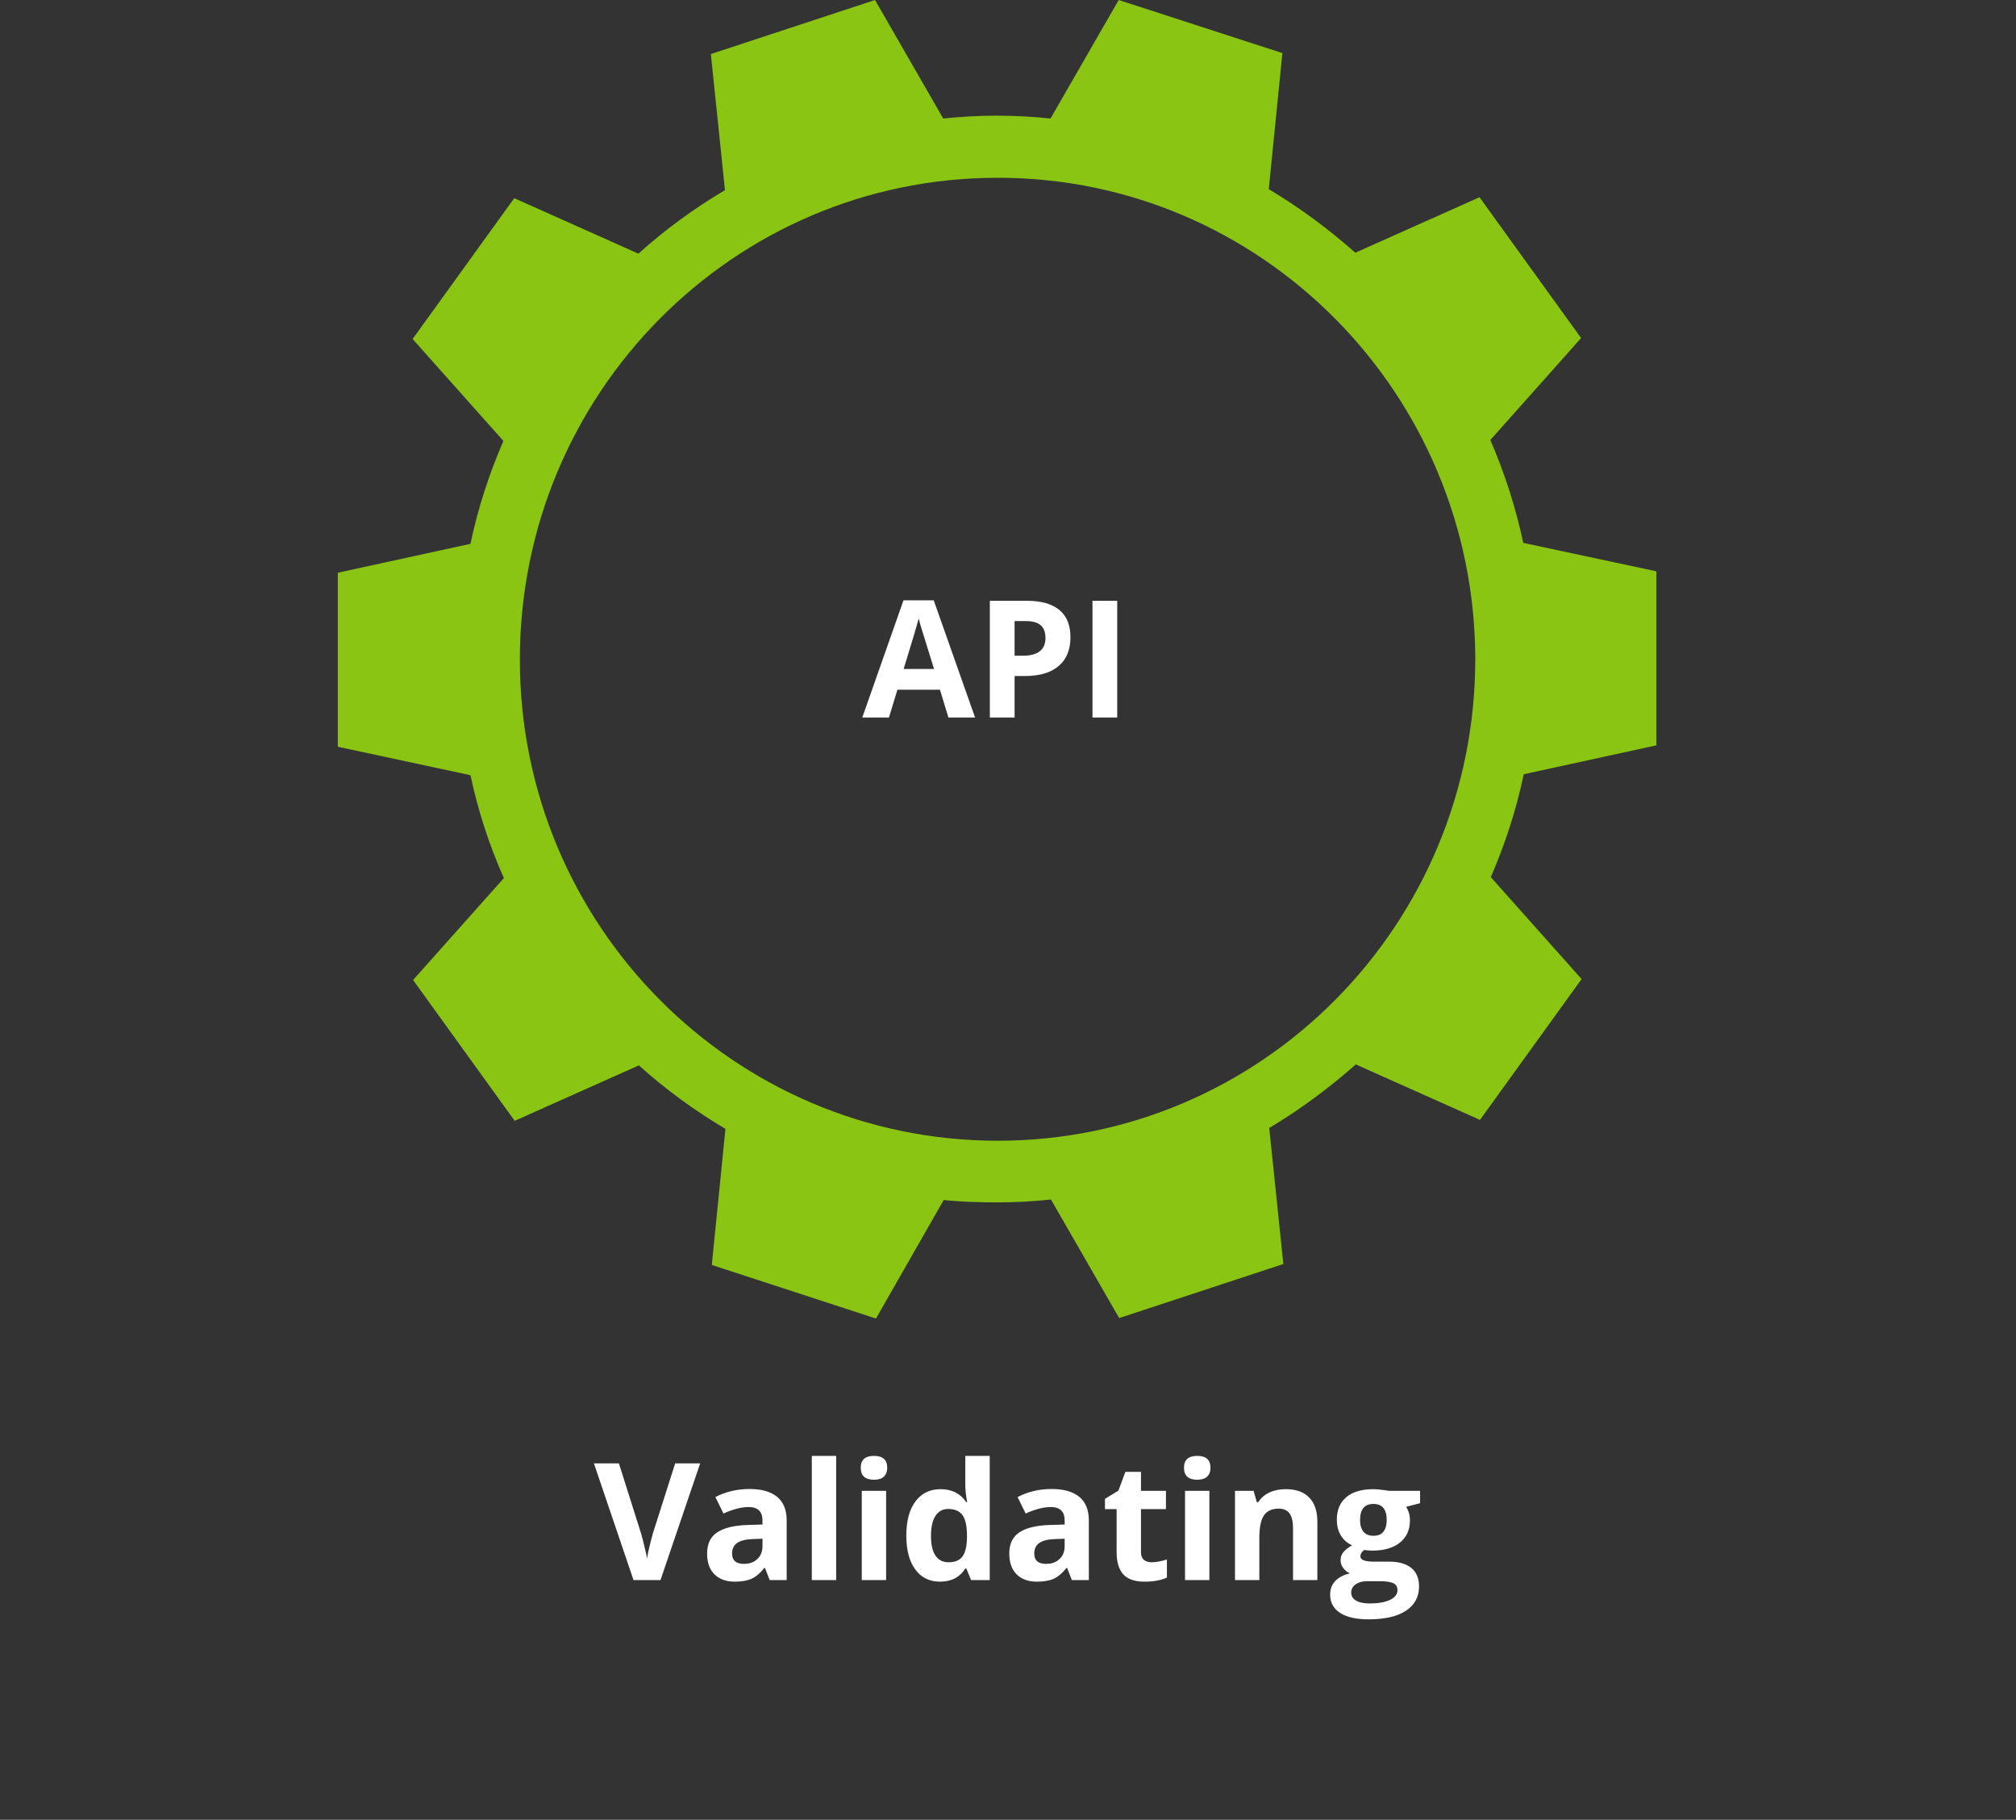 <svg width="185" height="167" viewBox="0 0 185 167" fill="none" xmlns="http://www.w3.org/2000/svg">
  <rect x="0" y="0" width="185" height="167" fill="#333333" stroke="none"/>
  <title>API Validating Icon</title>
  <path
    d="M91.478 10.616C89.795 10.616 88.198 10.703 86.557 10.877L80.298 0L65.232 4.96L66.527 17.447C63.678 19.144 61.045 21.059 58.584 23.278L47.188 18.187L37.864 31.109L46.195 40.464C44.9 43.466 43.864 46.599 43.173 49.905L31 52.559V68.528L43.173 71.138C43.864 74.401 44.9 77.578 46.238 80.58L37.907 89.934L47.231 102.857L58.627 97.766C61.088 99.985 63.721 101.899 66.57 103.596L65.319 116.083L80.384 121L86.6 110.123C88.241 110.297 89.881 110.34 91.522 110.34C93.205 110.34 94.802 110.253 96.443 110.079L102.702 120.957L117.768 115.996L116.473 103.509C119.322 101.812 121.955 99.854 124.416 97.679L135.812 102.77L145.136 89.847L136.805 80.493C138.1 77.49 139.136 74.358 139.827 71.051L152 68.397V52.429L139.783 49.818C139.093 46.555 138.057 43.379 136.762 40.377L145.093 31.022L135.769 18.1L124.372 23.191C121.912 21.015 119.279 19.057 116.43 17.36L117.681 4.873L102.659 0L96.4 10.877C94.802 10.703 93.162 10.616 91.478 10.616ZM135.38 60.478C135.38 84.887 115.782 104.684 91.565 104.684C67.347 104.684 47.706 84.931 47.706 60.522C47.706 36.113 67.304 16.316 91.522 16.316C115.696 16.273 135.337 36.069 135.38 60.478Z"
    fill="#89C512"/>
  <path
    d="M61.958 134.292H64.251L60.61 145H58.135L54.502 134.292H56.794L58.809 140.664C58.921 141.04 59.036 141.479 59.153 141.982C59.275 142.48 59.351 142.827 59.38 143.022C59.434 142.573 59.617 141.787 59.929 140.664L61.958 134.292ZM70.63 145L70.198 143.887H70.139C69.763 144.36 69.375 144.69 68.975 144.875C68.579 145.056 68.061 145.146 67.422 145.146C66.636 145.146 66.016 144.922 65.561 144.473C65.112 144.023 64.888 143.384 64.888 142.554C64.888 141.685 65.19 141.045 65.796 140.635C66.406 140.22 67.324 139.99 68.55 139.946L69.971 139.902V139.543C69.971 138.713 69.546 138.298 68.696 138.298C68.042 138.298 67.273 138.496 66.389 138.892L65.649 137.383C66.592 136.89 67.637 136.643 68.784 136.643C69.883 136.643 70.725 136.882 71.311 137.361C71.897 137.839 72.19 138.567 72.19 139.543V145H70.63ZM69.971 141.206L69.106 141.235C68.457 141.255 67.974 141.372 67.656 141.587C67.339 141.802 67.18 142.129 67.18 142.568C67.18 143.198 67.541 143.513 68.264 143.513C68.782 143.513 69.194 143.364 69.502 143.066C69.814 142.769 69.971 142.373 69.971 141.88V141.206ZM76.731 145H74.497V133.604H76.731V145ZM78.987 134.695C78.987 133.967 79.392 133.604 80.203 133.604C81.013 133.604 81.418 133.967 81.418 134.695C81.418 135.042 81.316 135.312 81.111 135.508C80.911 135.698 80.608 135.793 80.203 135.793C79.392 135.793 78.987 135.427 78.987 134.695ZM81.316 145H79.082V136.812H81.316V145ZM86.26 145.146C85.298 145.146 84.541 144.773 83.989 144.026C83.442 143.279 83.169 142.244 83.169 140.92C83.169 139.578 83.447 138.533 84.004 137.786C84.565 137.034 85.337 136.658 86.318 136.658C87.349 136.658 88.135 137.058 88.677 137.859H88.75C88.638 137.249 88.582 136.704 88.582 136.226V133.604H90.823V145H89.109L88.677 143.938H88.582C88.074 144.744 87.3 145.146 86.26 145.146ZM87.043 143.367C87.615 143.367 88.032 143.201 88.296 142.869C88.564 142.537 88.711 141.973 88.735 141.177V140.935C88.735 140.056 88.599 139.426 88.325 139.045C88.057 138.665 87.617 138.474 87.007 138.474C86.509 138.474 86.121 138.687 85.842 139.111C85.569 139.531 85.432 140.144 85.432 140.95C85.432 141.755 85.571 142.361 85.85 142.766C86.128 143.167 86.526 143.367 87.043 143.367ZM98.359 145L97.927 143.887H97.869C97.493 144.36 97.105 144.69 96.704 144.875C96.309 145.056 95.791 145.146 95.151 145.146C94.365 145.146 93.745 144.922 93.291 144.473C92.842 144.023 92.617 143.384 92.617 142.554C92.617 141.685 92.92 141.045 93.525 140.635C94.136 140.22 95.054 139.99 96.279 139.946L97.7 139.902V139.543C97.7 138.713 97.275 138.298 96.426 138.298C95.772 138.298 95.002 138.496 94.119 138.892L93.379 137.383C94.321 136.89 95.366 136.643 96.514 136.643C97.612 136.643 98.455 136.882 99.04 137.361C99.626 137.839 99.919 138.567 99.919 139.543V145H98.359ZM97.7 141.206L96.836 141.235C96.186 141.255 95.703 141.372 95.386 141.587C95.068 141.802 94.91 142.129 94.91 142.568C94.91 143.198 95.271 143.513 95.994 143.513C96.511 143.513 96.924 143.364 97.231 143.066C97.544 142.769 97.7 142.373 97.7 141.88V141.206ZM105.676 143.367C106.067 143.367 106.536 143.281 107.083 143.11V144.773C106.526 145.022 105.842 145.146 105.032 145.146C104.138 145.146 103.486 144.922 103.076 144.473C102.671 144.019 102.468 143.34 102.468 142.437V138.489H101.399V137.544L102.629 136.797L103.274 135.068H104.702V136.812H106.995V138.489H104.702V142.437C104.702 142.754 104.79 142.988 104.966 143.14C105.146 143.291 105.383 143.367 105.676 143.367ZM108.65 134.695C108.65 133.967 109.055 133.604 109.866 133.604C110.676 133.604 111.082 133.967 111.082 134.695C111.082 135.042 110.979 135.312 110.774 135.508C110.574 135.698 110.271 135.793 109.866 135.793C109.055 135.793 108.65 135.427 108.65 134.695ZM110.979 145H108.745V136.812H110.979V145ZM120.889 145H118.655V140.217C118.655 139.626 118.55 139.185 118.34 138.892C118.13 138.594 117.795 138.445 117.336 138.445C116.711 138.445 116.26 138.655 115.981 139.075C115.703 139.49 115.564 140.181 115.564 141.147V145H113.33V136.812H115.037L115.337 137.859H115.461C115.71 137.463 116.052 137.166 116.487 136.965C116.926 136.76 117.424 136.658 117.981 136.658C118.933 136.658 119.656 136.917 120.149 137.434C120.642 137.947 120.889 138.689 120.889 139.661V145ZM130.315 136.812V137.947L129.033 138.276C129.268 138.643 129.385 139.053 129.385 139.507C129.385 140.386 129.077 141.072 128.462 141.565C127.852 142.053 127.002 142.297 125.913 142.297L125.51 142.275L125.181 142.239C124.951 142.415 124.836 142.61 124.836 142.825C124.836 143.147 125.247 143.308 126.067 143.308H127.458C128.357 143.308 129.041 143.501 129.509 143.887C129.983 144.272 130.22 144.839 130.22 145.586C130.22 146.543 129.819 147.285 129.019 147.812C128.223 148.34 127.078 148.604 125.583 148.604C124.441 148.604 123.567 148.403 122.961 148.003C122.361 147.607 122.061 147.051 122.061 146.333C122.061 145.84 122.214 145.427 122.522 145.095C122.83 144.763 123.281 144.526 123.877 144.385C123.647 144.287 123.447 144.128 123.276 143.909C123.105 143.684 123.02 143.447 123.02 143.198C123.02 142.886 123.11 142.627 123.291 142.422C123.472 142.212 123.733 142.007 124.075 141.807C123.645 141.621 123.303 141.323 123.049 140.913C122.8 140.503 122.676 140.02 122.676 139.463C122.676 138.569 122.966 137.878 123.547 137.39C124.128 136.902 124.958 136.658 126.038 136.658C126.267 136.658 126.538 136.68 126.851 136.724C127.168 136.763 127.371 136.792 127.458 136.812H130.315ZM123.994 146.157C123.994 146.465 124.141 146.707 124.434 146.882C124.731 147.058 125.146 147.146 125.679 147.146C126.479 147.146 127.107 147.036 127.561 146.816C128.015 146.597 128.242 146.296 128.242 145.916C128.242 145.608 128.108 145.396 127.839 145.278C127.571 145.161 127.156 145.103 126.594 145.103H125.437C125.027 145.103 124.683 145.198 124.404 145.388C124.131 145.583 123.994 145.84 123.994 146.157ZM124.807 139.492C124.807 139.937 124.907 140.288 125.107 140.547C125.312 140.806 125.623 140.935 126.038 140.935C126.458 140.935 126.765 140.806 126.96 140.547C127.156 140.288 127.253 139.937 127.253 139.492C127.253 138.506 126.848 138.013 126.038 138.013C125.217 138.013 124.807 138.506 124.807 139.492Z"
    fill="white"/>
  <path
    d="M87.032 65.843L86.256 63.294H82.352L81.576 65.843H79.129L82.909 55.091H85.685L89.478 65.843H87.032ZM85.714 61.39C84.996 59.081 84.591 57.774 84.498 57.472C84.41 57.169 84.347 56.93 84.308 56.754C84.147 57.379 83.685 58.924 82.923 61.39H85.714ZM93.104 60.174H93.851C94.549 60.174 95.072 60.038 95.418 59.764C95.765 59.486 95.939 59.083 95.939 58.556C95.939 58.023 95.792 57.63 95.499 57.377C95.211 57.123 94.757 56.996 94.137 56.996H93.104V60.174ZM98.231 58.475C98.231 59.627 97.87 60.509 97.147 61.119C96.429 61.73 95.406 62.035 94.078 62.035H93.104V65.843H90.834V55.135H94.254C95.553 55.135 96.539 55.416 97.213 55.977C97.892 56.534 98.231 57.367 98.231 58.475ZM100.252 65.843V55.135H102.523V65.843H100.252Z"
    fill="white"/>
</svg>
